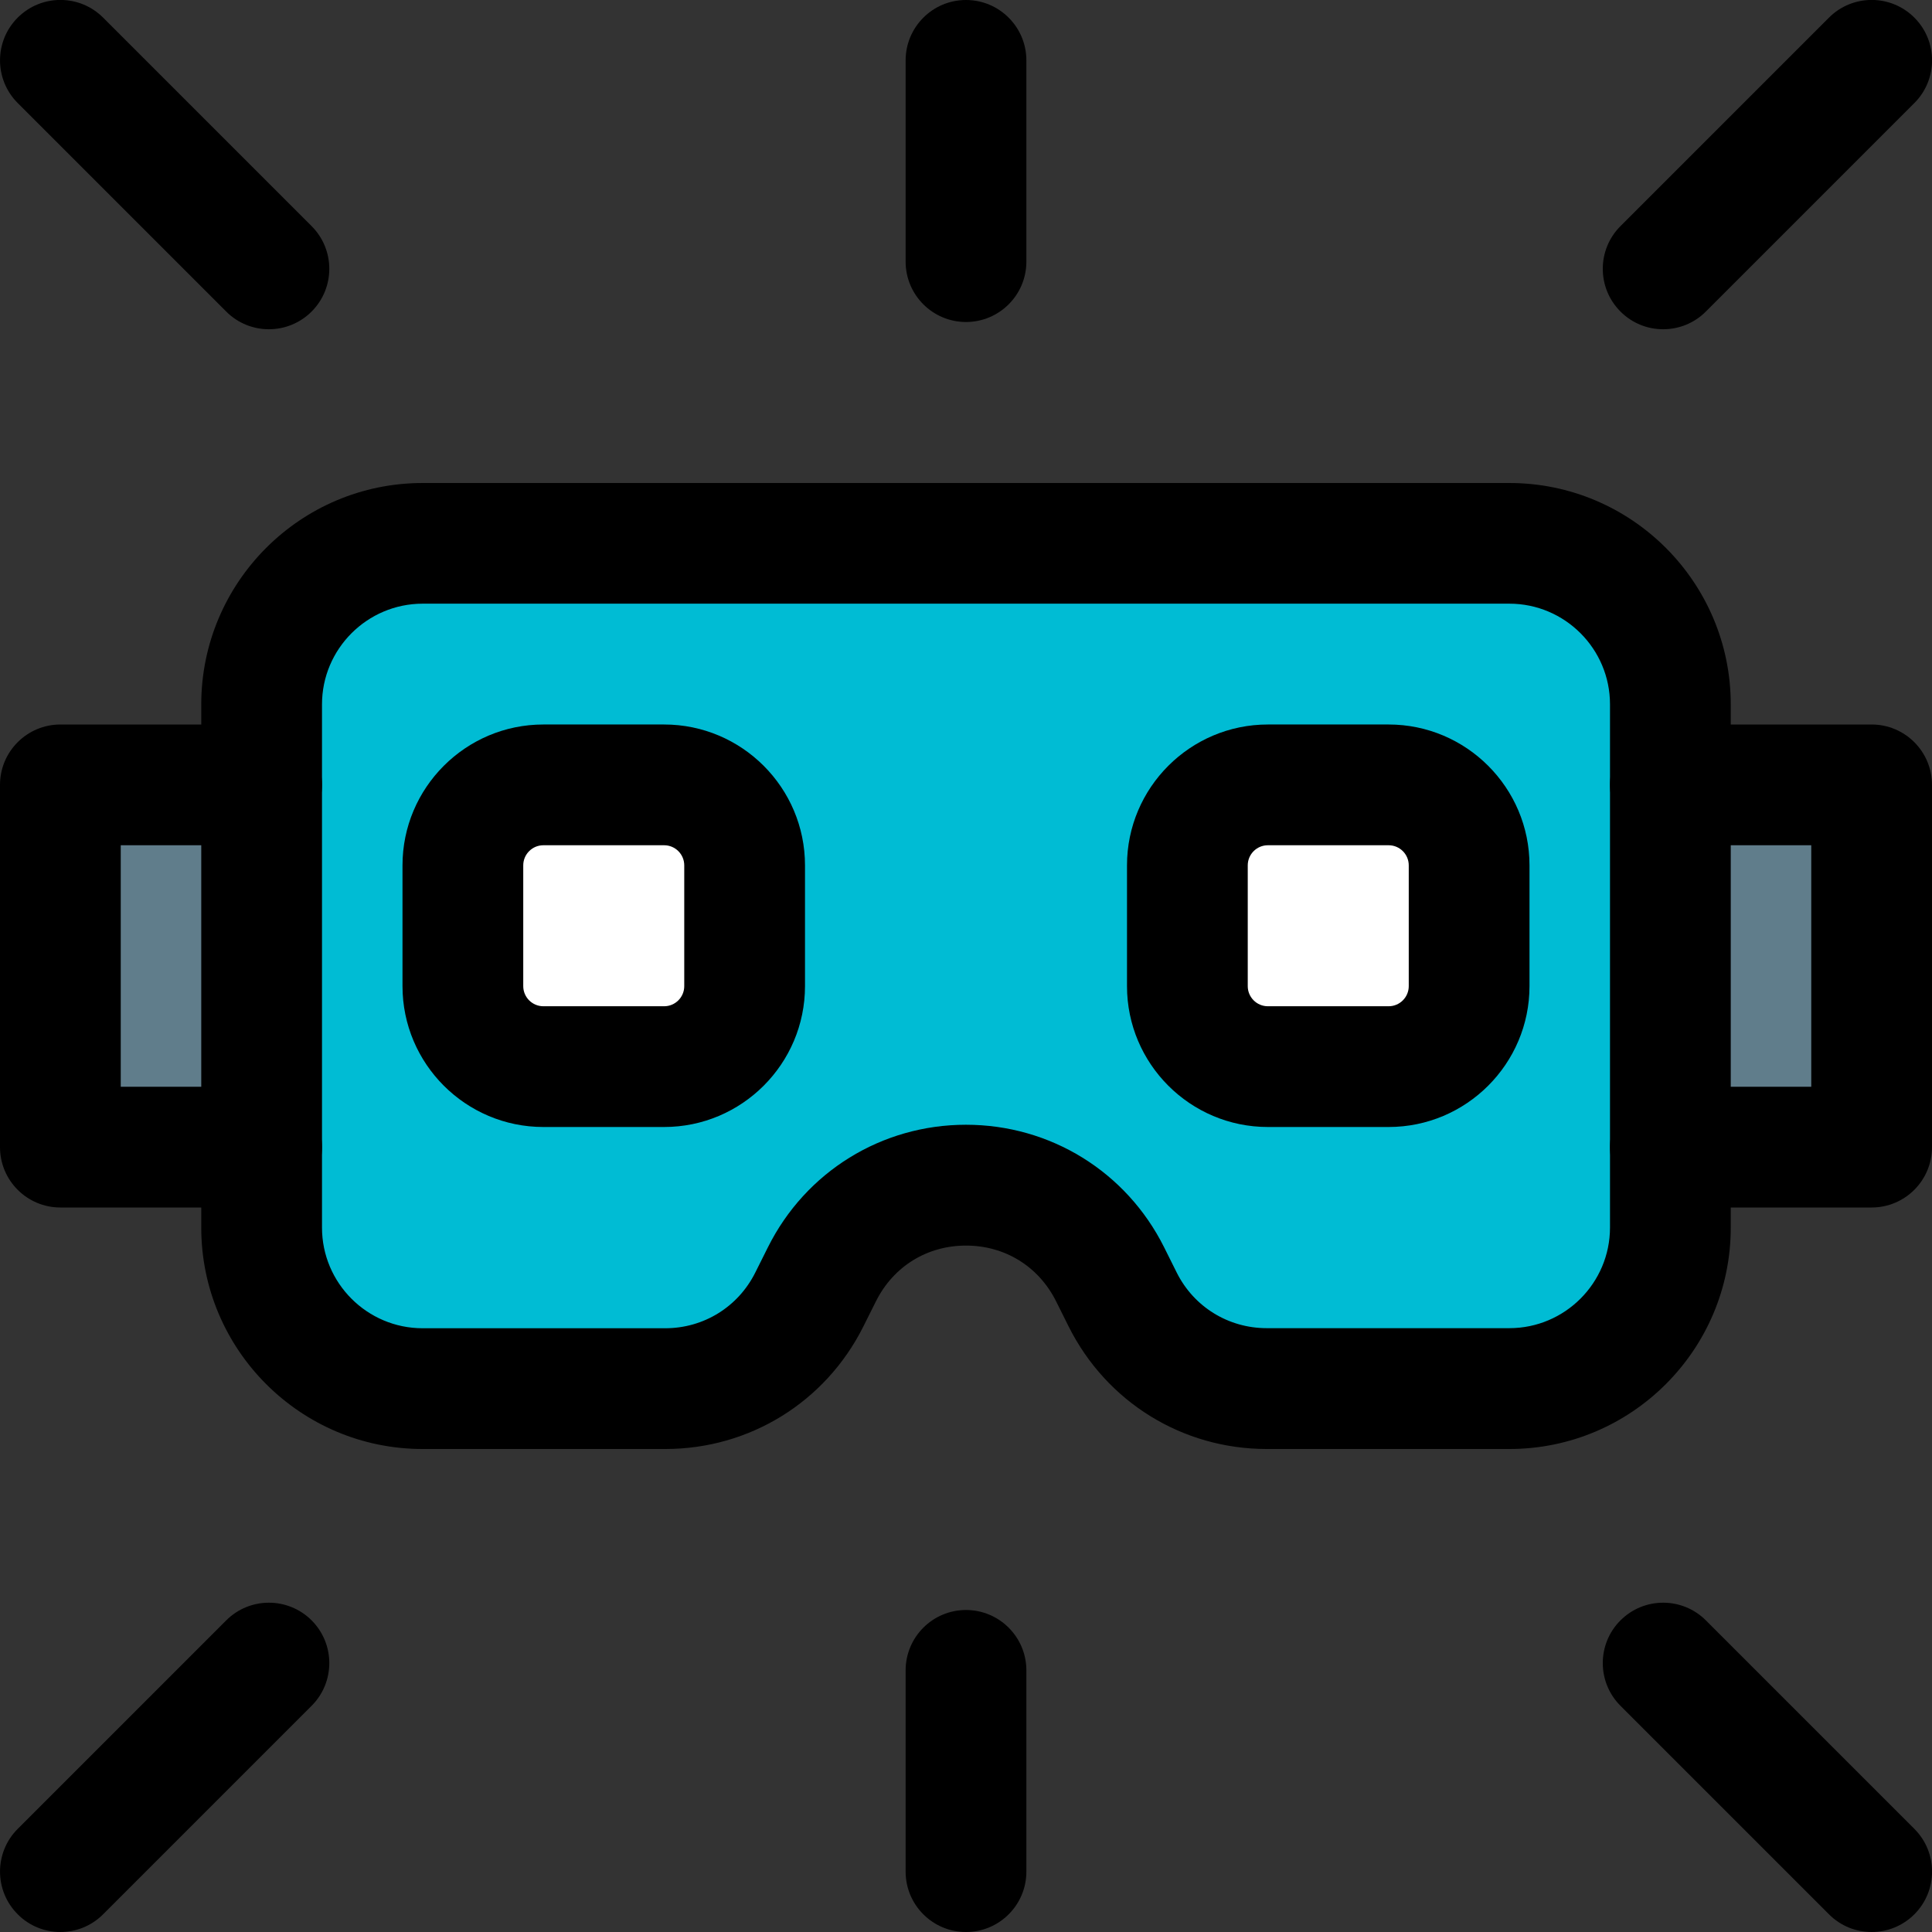 <svg id="icon" enable-background="new 0 0 24 24" height="512" viewBox="0 0 24 24" width="512" xmlns="http://www.w3.org/2000/svg"><rect x="0" y="0" width="24" height="24" fill="#333333" stroke="none"/><path d="m3.25 14.25h-2.5v-4.5h2.5z" fill="#607d8b"/><path d="m23.25 14.25h-2.5v-4.5h2.5z" fill="#607d8b"/><path d="m18.75 17.25h-3.234c-.619 0-1.204-.287-1.582-.777l-1.143-1.478c-.4-.518-1.182-.518-1.582 0l-1.145 1.479c-.379.489-.963.776-1.582.776h-3.232c-1.105 0-2-.895-2-2v-6.5c0-1.105.895-2 2-2h13.5c1.105 0 2 .895 2 2v6.5c0 1.105-.895 2-2 2z" fill="#00bcd4"/><path d="m8.25 13.25h-1.5c-.552 0-1-.448-1-1v-1.5c0-.552.448-1 1-1h1.5c.552 0 1 .448 1 1v1.5c0 .552-.448 1-1 1z" fill="#fff"/><path d="m17.25 13.25h-1.5c-.552 0-1-.448-1-1v-1.5c0-.552.448-1 1-1h1.5c.552 0 1 .448 1 1v1.5c0 .552-.448 1-1 1z" fill="#fff"/><path d="m12 4c-.414 0-.75-.336-.75-.75v-2.5c0-.414.336-.75.75-.75s.75.336.75.75v2.5c0 .414-.336.75-.75.75z"/><path d="m20.66 4.09c-.192 0-.384-.073-.53-.22-.293-.293-.293-.768 0-1.061l2.59-2.59c.293-.293.768-.293 1.061 0s.293.768 0 1.061l-2.59 2.59c-.147.147-.338.22-.531.22z"/><path d="m.75 24c-.192 0-.384-.073-.53-.22-.293-.293-.293-.768 0-1.061l2.59-2.59c.293-.293.768-.293 1.061 0s.293.768 0 1.061l-2.59 2.59c-.147.147-.339.22-.531.22z"/><path d="m3.34 4.09c-.192 0-.384-.073-.53-.22l-2.59-2.59c-.293-.293-.293-.768 0-1.061s.768-.293 1.061 0l2.59 2.59c.293.293.293.768 0 1.061-.147.147-.339.22-.531.22z"/><path d="m23.25 24c-.192 0-.384-.073-.53-.22l-2.59-2.59c-.293-.293-.293-.768 0-1.061s.768-.293 1.061 0l2.59 2.59c.293.293.293.768 0 1.061-.147.147-.339.22-.531.22z"/><path d="m18.75 18h-3.014c-1.048 0-1.99-.583-2.46-1.52l-.158-.317c-.217-.432-.635-.69-1.118-.69s-.901.258-1.118.691l-.158.316c-.47.937-1.412 1.52-2.46 1.52h-3.014c-1.517 0-2.75-1.233-2.75-2.75v-6.5c0-1.517 1.233-2.75 2.75-2.75h13.5c1.517 0 2.75 1.233 2.75 2.75v6.5c0 1.517-1.233 2.75-2.75 2.75zm-6.75-4.028c1.048 0 1.991.583 2.46 1.52l.158.317c.213.426.642.69 1.118.69h3.014c.689 0 1.25-.561 1.25-1.25v-6.5c0-.689-.561-1.25-1.25-1.25h-13.5c-.689.001-1.25.562-1.25 1.251v6.5c0 .689.561 1.25 1.25 1.25h3.014c.477 0 .905-.265 1.118-.691l.158-.316c.469-.938 1.412-1.521 2.46-1.521z"/><path d="m8.25 14h-1.5c-.965 0-1.75-.785-1.75-1.75v-1.5c0-.965.785-1.75 1.75-1.75h1.5c.965 0 1.75.785 1.75 1.75v1.5c0 .965-.785 1.75-1.75 1.75zm-1.5-3.5c-.138 0-.25.112-.25.25v1.5c0 .138.112.25.25.25h1.5c.138 0 .25-.112.25-.25v-1.5c0-.138-.112-.25-.25-.25z"/><path d="m17.25 14h-1.5c-.965 0-1.75-.785-1.75-1.75v-1.5c0-.965.785-1.75 1.75-1.75h1.5c.965 0 1.75.785 1.75 1.75v1.5c0 .965-.785 1.75-1.75 1.75zm-1.5-3.5c-.138 0-.25.112-.25.25v1.5c0 .138.112.25.25.25h1.5c.138 0 .25-.112.25-.25v-1.5c0-.138-.112-.25-.25-.25z"/><path d="m3.25 15h-2.5c-.414 0-.75-.336-.75-.75v-4.5c0-.414.336-.75.75-.75h2.5c.414 0 .75.336.75.75s-.336.75-.75.75h-1.75v3h1.75c.414 0 .75.336.75.75s-.336.75-.75.75z"/><path d="m23.25 15h-2.5c-.414 0-.75-.336-.75-.75s.336-.75.75-.75h1.75v-3h-1.75c-.414 0-.75-.336-.75-.75s.336-.75.75-.75h2.5c.414 0 .75.336.75.75v4.5c0 .414-.336.75-.75.75z"/><path d="m12 24c-.414 0-.75-.336-.75-.75v-2.5c0-.414.336-.75.75-.75s.75.336.75.75v2.5c0 .414-.336.75-.75.75z"/></svg>
